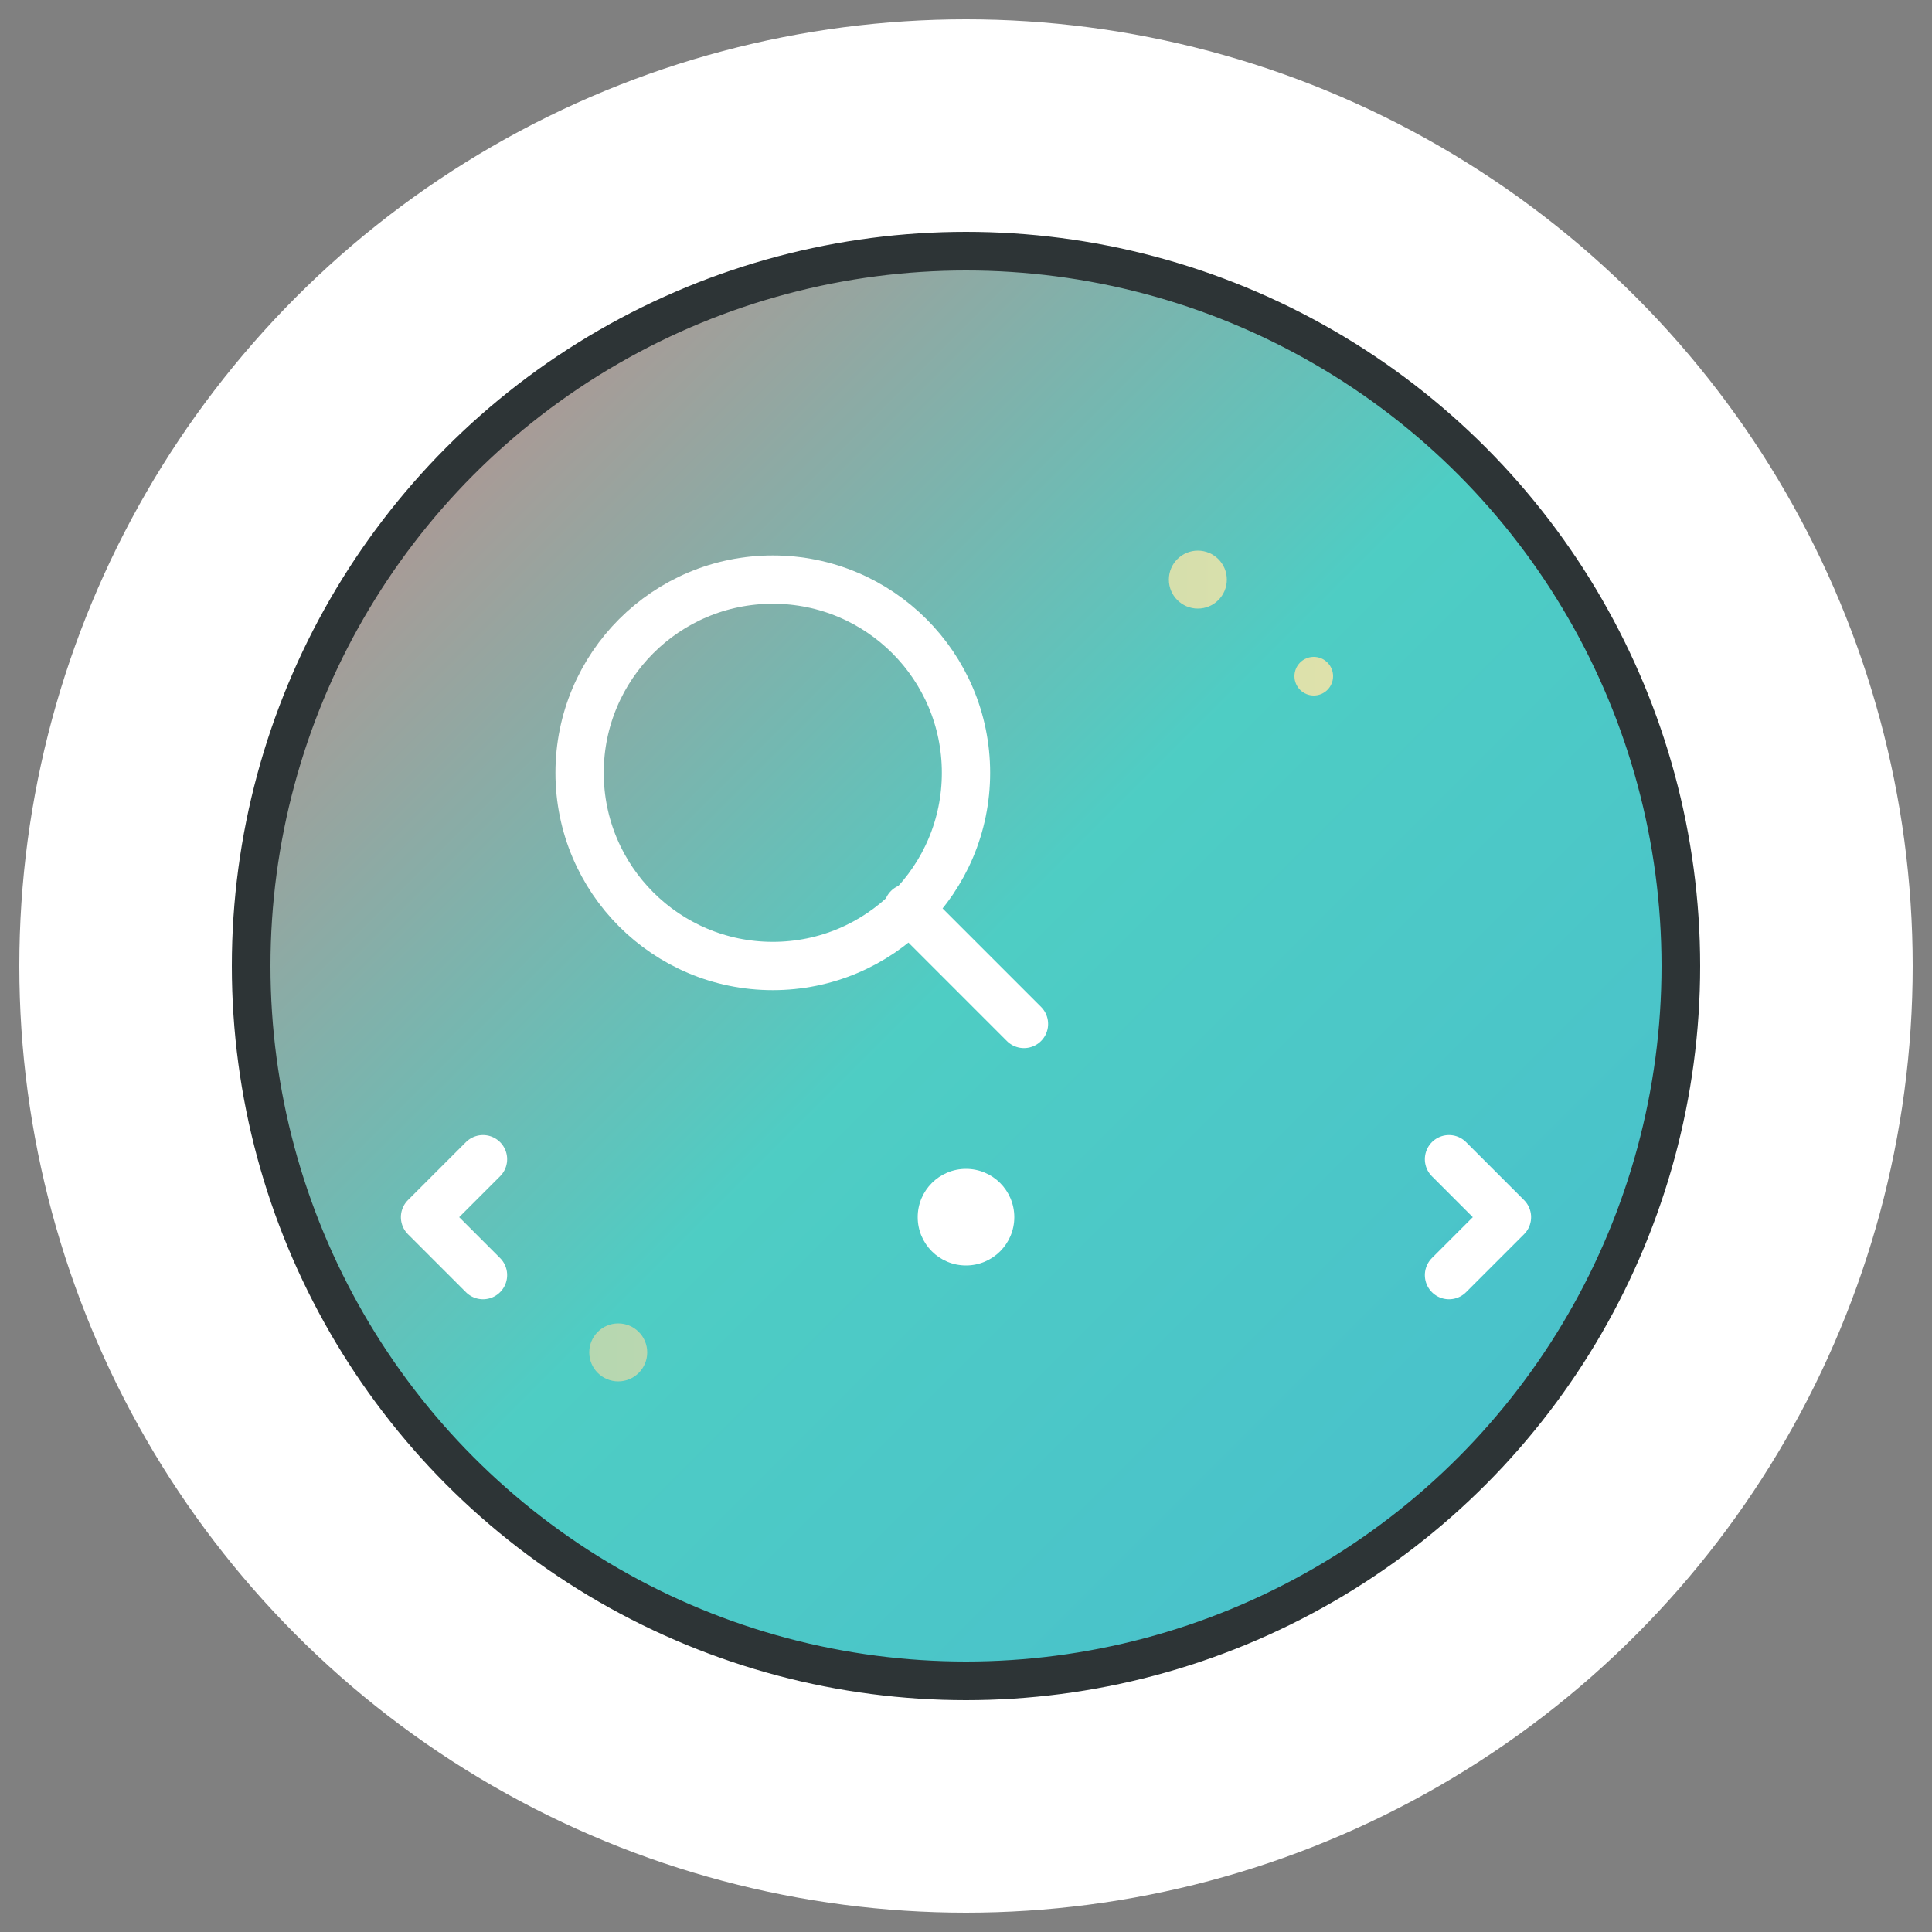 <?xml version="1.0" encoding="UTF-8"?>
<!DOCTYPE svg PUBLIC "-//W3C//DTD SVG 1.1//EN" "http://www.w3.org/Graphics/SVG/1.1/DTD/svg11.dtd">
<svg version="1.1" xmlns="http://www.w3.org/2000/svg" xmlns:xlink="http://www.w3.org/1999/xlink" x="0" y="0" width="100" height="100" viewBox="0, 0, 100, 100">
  <rect x="0" y="0" width="100" height="100" fill="#808080" stroke="none"/>
  <defs>
    <linearGradient id="Gradient_1" gradientUnits="userSpaceOnUse" x1="0" y1="0" x2="100" y2="100">
      <stop offset="0" stop-color="#FF6B6B"/>
      <stop offset="0.5" stop-color="#4ECDC4"/>
      <stop offset="1" stop-color="#45B7D1"/>
    </linearGradient>
    <linearGradient id="Gradient_2" gradientUnits="userSpaceOnUse" x1="0" y1="0" x2="100" y2="0">
      <stop offset="0" stop-color="#96CEB4"/>
      <stop offset="1" stop-color="#FFEAA7"/>
    </linearGradient>
  </defs>
  <g id="Layer_1">
    <!-- Белая рамка -->
    <circle cx="50" cy="50" r="49" fill="#FFFFFF" stroke="none"/>
    
    <!-- Основной круг -->
    <circle cx="50" cy="50" r="37" fill="url(#Gradient_1)" stroke="#2D3436" stroke-width="2"/>
    
    <!-- Символ исследования - лупа -->
    <circle cx="40" cy="40" r="10" fill="none" stroke="#FFFFFF" stroke-width="2.5"/>
    <line x1="47" y1="47" x2="53" y2="53" stroke="#FFFFFF" stroke-width="2.5" stroke-linecap="round"/>
    
    <!-- Символ кода - скобки -->
    <path d="M25 60 L22 63 L25 66" fill="none" stroke="#FFFFFF" stroke-width="2.5" stroke-linecap="round" stroke-linejoin="round"/>
    <path d="M75 60 L78 63 L75 66" fill="none" stroke="#FFFFFF" stroke-width="2.5" stroke-linecap="round" stroke-linejoin="round"/>
    
    <!-- Центральная точка -->
    <circle cx="50" cy="63" r="2.5" fill="#FFFFFF"/>
    
    <!-- Декоративные элементы -->
    <circle cx="62" cy="30" r="1.5" fill="url(#Gradient_2)"/>
    <circle cx="68" cy="35" r="1" fill="url(#Gradient_2)"/>
    <circle cx="32" cy="70" r="1.5" fill="url(#Gradient_2)"/>
  </g>
</svg>
